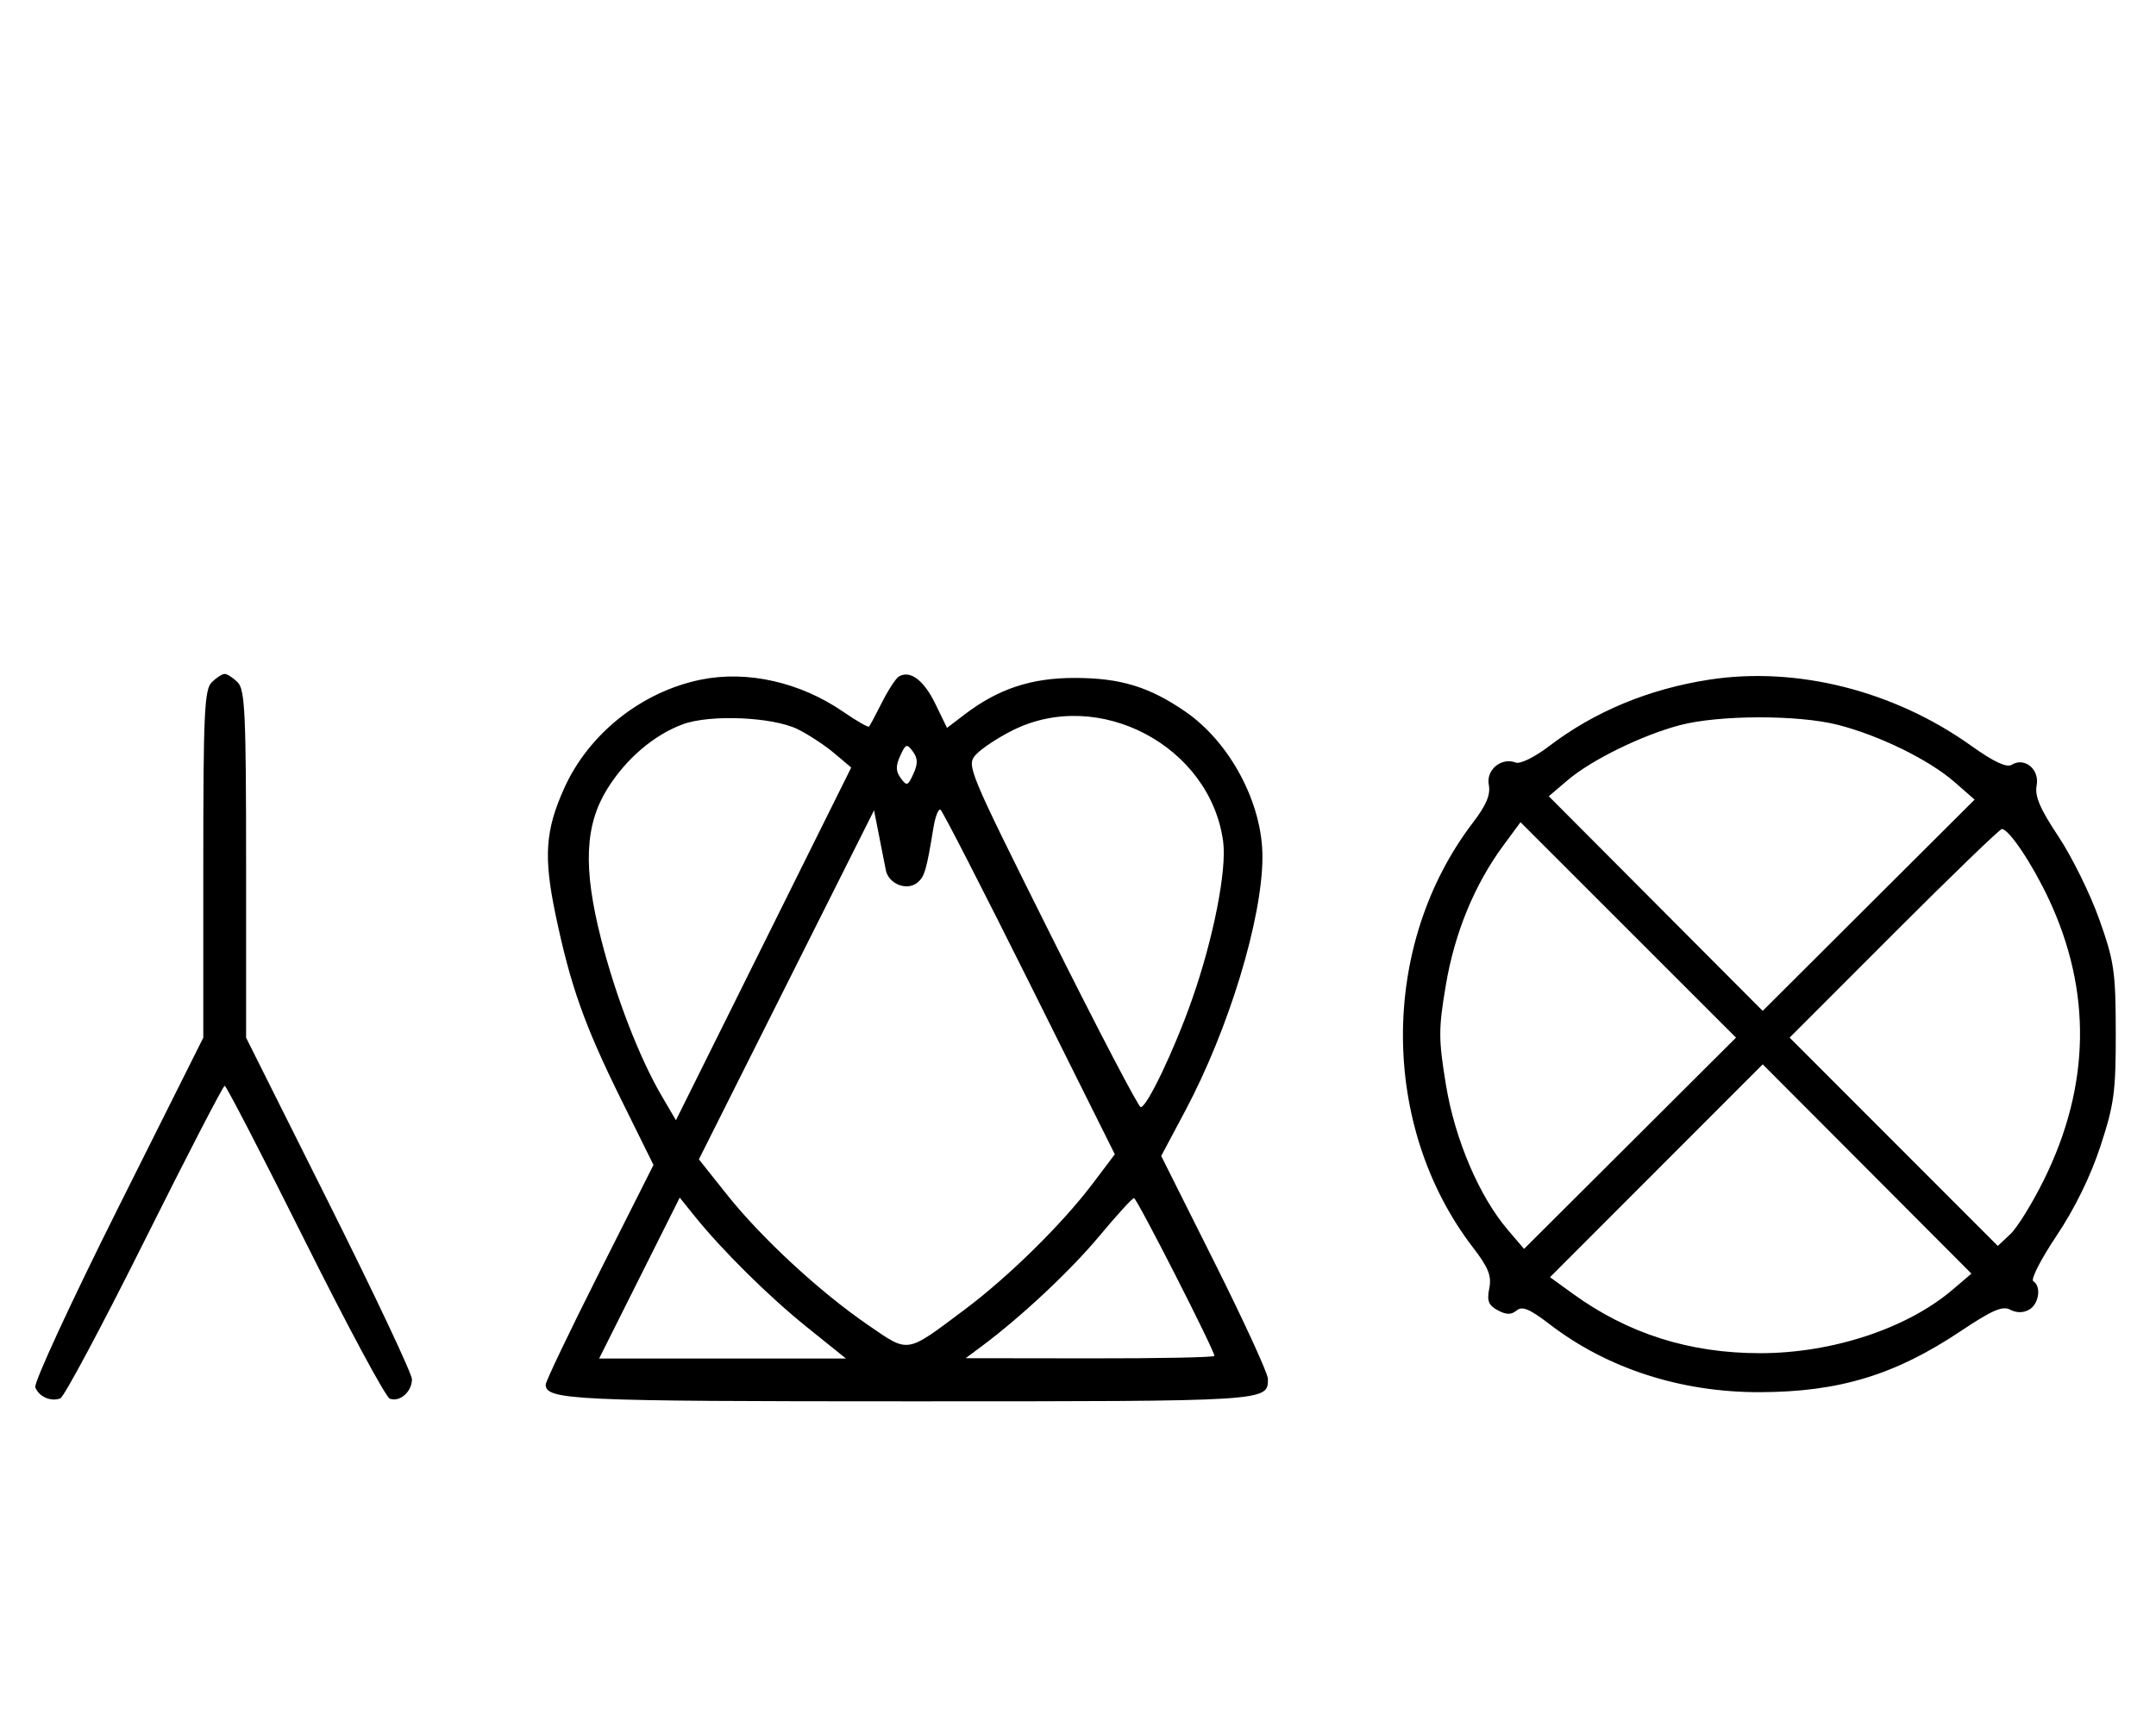 <svg xmlns="http://www.w3.org/2000/svg" width="403" height="324" viewBox="0 0 403 324" version="1.1">
	<path d="M 39.571 127.571 C 38.207 128.935, 38 133.425, 38 161.577 L 38 194.012 22.016 225.967 C 13.225 243.542, 6.285 258.580, 6.594 259.384 C 7.265 261.133, 9.512 262.124, 11.274 261.448 C 11.975 261.180, 19.056 247.919, 27.010 231.980 C 34.964 216.041, 41.710 203, 42 203 C 42.290 203, 49.036 216.041, 56.990 231.980 C 64.944 247.919, 72.083 261.201, 72.853 261.497 C 74.717 262.213, 77 260.217, 77 257.871 C 77 256.835, 70.025 242.043, 61.500 225 L 46 194.012 46 161.578 C 46 133.425, 45.793 128.935, 44.429 127.571 C 43.564 126.707, 42.471 126, 42 126 C 41.529 126, 40.436 126.707, 39.571 127.571 M 131.045 127.064 C 119.963 129.308, 110.086 137.137, 105.483 147.325 C 101.921 155.209, 101.577 160.173, 103.842 171 C 106.632 184.336, 109.241 191.686, 116.144 205.652 L 122.150 217.804 112.075 237.802 C 106.534 248.801, 102 258.279, 102 258.865 C 102 261.763, 107.169 262, 170.234 262 C 237.421 262, 237 262.027, 237 257.790 C 237 256.795, 232.512 247.013, 227.027 236.053 L 217.053 216.126 221.570 207.634 C 229.684 192.382, 235.930 171.857, 235.978 160.288 C 236.020 150.258, 229.975 138.831, 221.568 133.047 C 214.818 128.403, 209.465 126.768, 200.945 126.750 C 192.788 126.732, 186.601 128.779, 180.314 133.574 L 177.017 136.089 174.812 131.549 C 172.667 127.134, 170.076 125.217, 167.995 126.503 C 167.432 126.851, 166.023 129.018, 164.863 131.318 C 163.703 133.618, 162.616 135.656, 162.447 135.846 C 162.279 136.037, 160.089 134.781, 157.581 133.056 C 149.575 127.547, 139.685 125.314, 131.045 127.064 M 319.536 127.066 C 308.239 128.800, 298.042 133.031, 289.563 139.504 C 286.885 141.548, 284.157 142.891, 283.329 142.573 C 280.638 141.540, 277.751 143.919, 278.288 146.727 C 278.642 148.577, 277.827 150.520, 275.316 153.809 C 257.877 176.656, 257.881 210.503, 275.326 233.231 C 278.234 237.019, 278.841 238.545, 278.372 240.889 C 277.907 243.217, 278.231 244.053, 279.957 244.977 C 281.567 245.839, 282.478 245.848, 283.483 245.014 C 284.532 244.143, 285.928 244.727, 289.669 247.598 C 300.471 255.890, 314.250 260.337, 329 260.290 C 343.811 260.242, 354.259 257.059, 366.523 248.856 C 372.360 244.952, 374.323 244.102, 375.745 244.864 C 376.906 245.485, 378.168 245.486, 379.276 244.866 C 381.122 243.832, 381.612 240.496, 380.058 239.536 C 379.540 239.216, 381.505 235.385, 384.425 231.022 C 387.803 225.977, 390.783 219.891, 392.617 214.295 C 395.179 206.479, 395.498 204.109, 395.479 193 C 395.460 181.624, 395.182 179.725, 392.394 171.882 C 390.708 167.142, 387.271 160.167, 384.755 156.382 C 381.302 151.188, 380.305 148.847, 380.690 146.839 C 381.266 143.830, 378.431 141.497, 376.015 142.991 C 375.079 143.569, 372.654 142.427, 368.446 139.424 C 354.028 129.136, 335.897 124.555, 319.536 127.066 M 127.627 135.417 C 122.214 137.418, 117.018 141.862, 113.525 147.478 C 109.309 154.258, 108.971 162.247, 112.340 175.508 C 115.089 186.325, 119.518 197.796, 123.708 204.945 L 126.347 209.449 142.730 176.475 L 159.112 143.500 155.881 140.781 C 154.103 139.285, 151.040 137.279, 149.075 136.322 C 144.365 134.031, 132.708 133.539, 127.627 135.417 M 189.331 136.522 C 186.547 137.909, 183.440 139.961, 182.427 141.081 C 180.616 143.082, 180.864 143.679, 196.529 175.059 C 205.299 192.626, 212.812 207, 213.223 207 C 214.391 207, 219.465 196.370, 222.769 187 C 226.805 175.555, 229.356 162.616, 228.626 157.291 C 226.184 139.471, 205.428 128.501, 189.331 136.522 M 314 135.583 C 306.907 137.454, 297.446 142.097, 293 145.888 L 289.500 148.873 309.491 168.936 L 329.481 189 349.289 169.250 L 369.096 149.500 365.329 146.205 C 360.594 142.062, 351.288 137.500, 343.540 135.522 C 336.110 133.625, 321.305 133.655, 314 135.583 M 168.267 141.314 C 167.405 143.206, 167.428 144.204, 168.367 145.487 C 169.488 147.020, 169.703 146.948, 170.733 144.686 C 171.595 142.794, 171.572 141.796, 170.633 140.513 C 169.512 138.980, 169.297 139.052, 168.267 141.314 M 174.483 154.722 C 173.178 162.701, 172.830 163.896, 171.484 165.014 C 169.527 166.637, 166.085 165.279, 165.578 162.683 C 165.343 161.483, 164.753 158.475, 164.265 156 L 163.379 151.500 147.007 184.129 L 130.635 216.758 135.897 223.370 C 142.358 231.491, 153.265 241.572, 162.244 247.724 C 170.005 253.042, 169.199 253.172, 180.395 244.787 C 188.561 238.672, 198.554 228.829, 204.230 221.312 L 208.382 215.813 192.441 183.826 C 183.673 166.233, 176.185 151.638, 175.801 151.392 C 175.416 151.146, 174.823 152.644, 174.483 154.722 M 280.981 158.110 C 275.611 165.400, 271.905 174.405, 270.260 184.162 C 268.871 192.403, 268.871 194.236, 270.266 202.770 C 271.943 213.030, 276.492 223.691, 281.886 230 L 284.879 233.500 304.686 213.750 L 324.494 194 304.354 173.860 L 284.215 153.721 280.981 158.110 M 354 174.500 L 334.519 194 353.973 213.473 L 373.428 232.947 375.785 230.732 C 377.081 229.514, 379.918 224.914, 382.089 220.509 C 390.731 202.973, 391.026 185.338, 382.966 168.113 C 379.885 161.530, 375.515 155, 374.189 155 C 373.800 155, 364.714 163.775, 354 174.500 M 309.608 218.892 L 289.728 238.790 294.013 241.895 C 304.313 249.356, 315.794 253, 329 253 C 342.497 253, 356.480 248.381, 365 241.109 L 368.500 238.121 348.994 218.558 L 329.487 198.994 309.608 218.892 M 119.522 238.957 L 111.987 254 135.059 254 L 158.131 254 150.816 248.117 C 143.644 242.350, 134.955 233.745, 129.702 227.207 L 127.056 223.913 119.522 238.957 M 205.501 231.084 C 200.084 237.587, 190.877 246.214, 183.481 251.718 L 180.500 253.937 203.750 253.968 C 216.537 253.986, 227 253.779, 227 253.509 C 227 252.462, 212.500 224, 211.967 224 C 211.656 224, 208.746 227.188, 205.501 231.084 " stroke="none" fill="black" fill-rule="evenodd"/>
</svg>